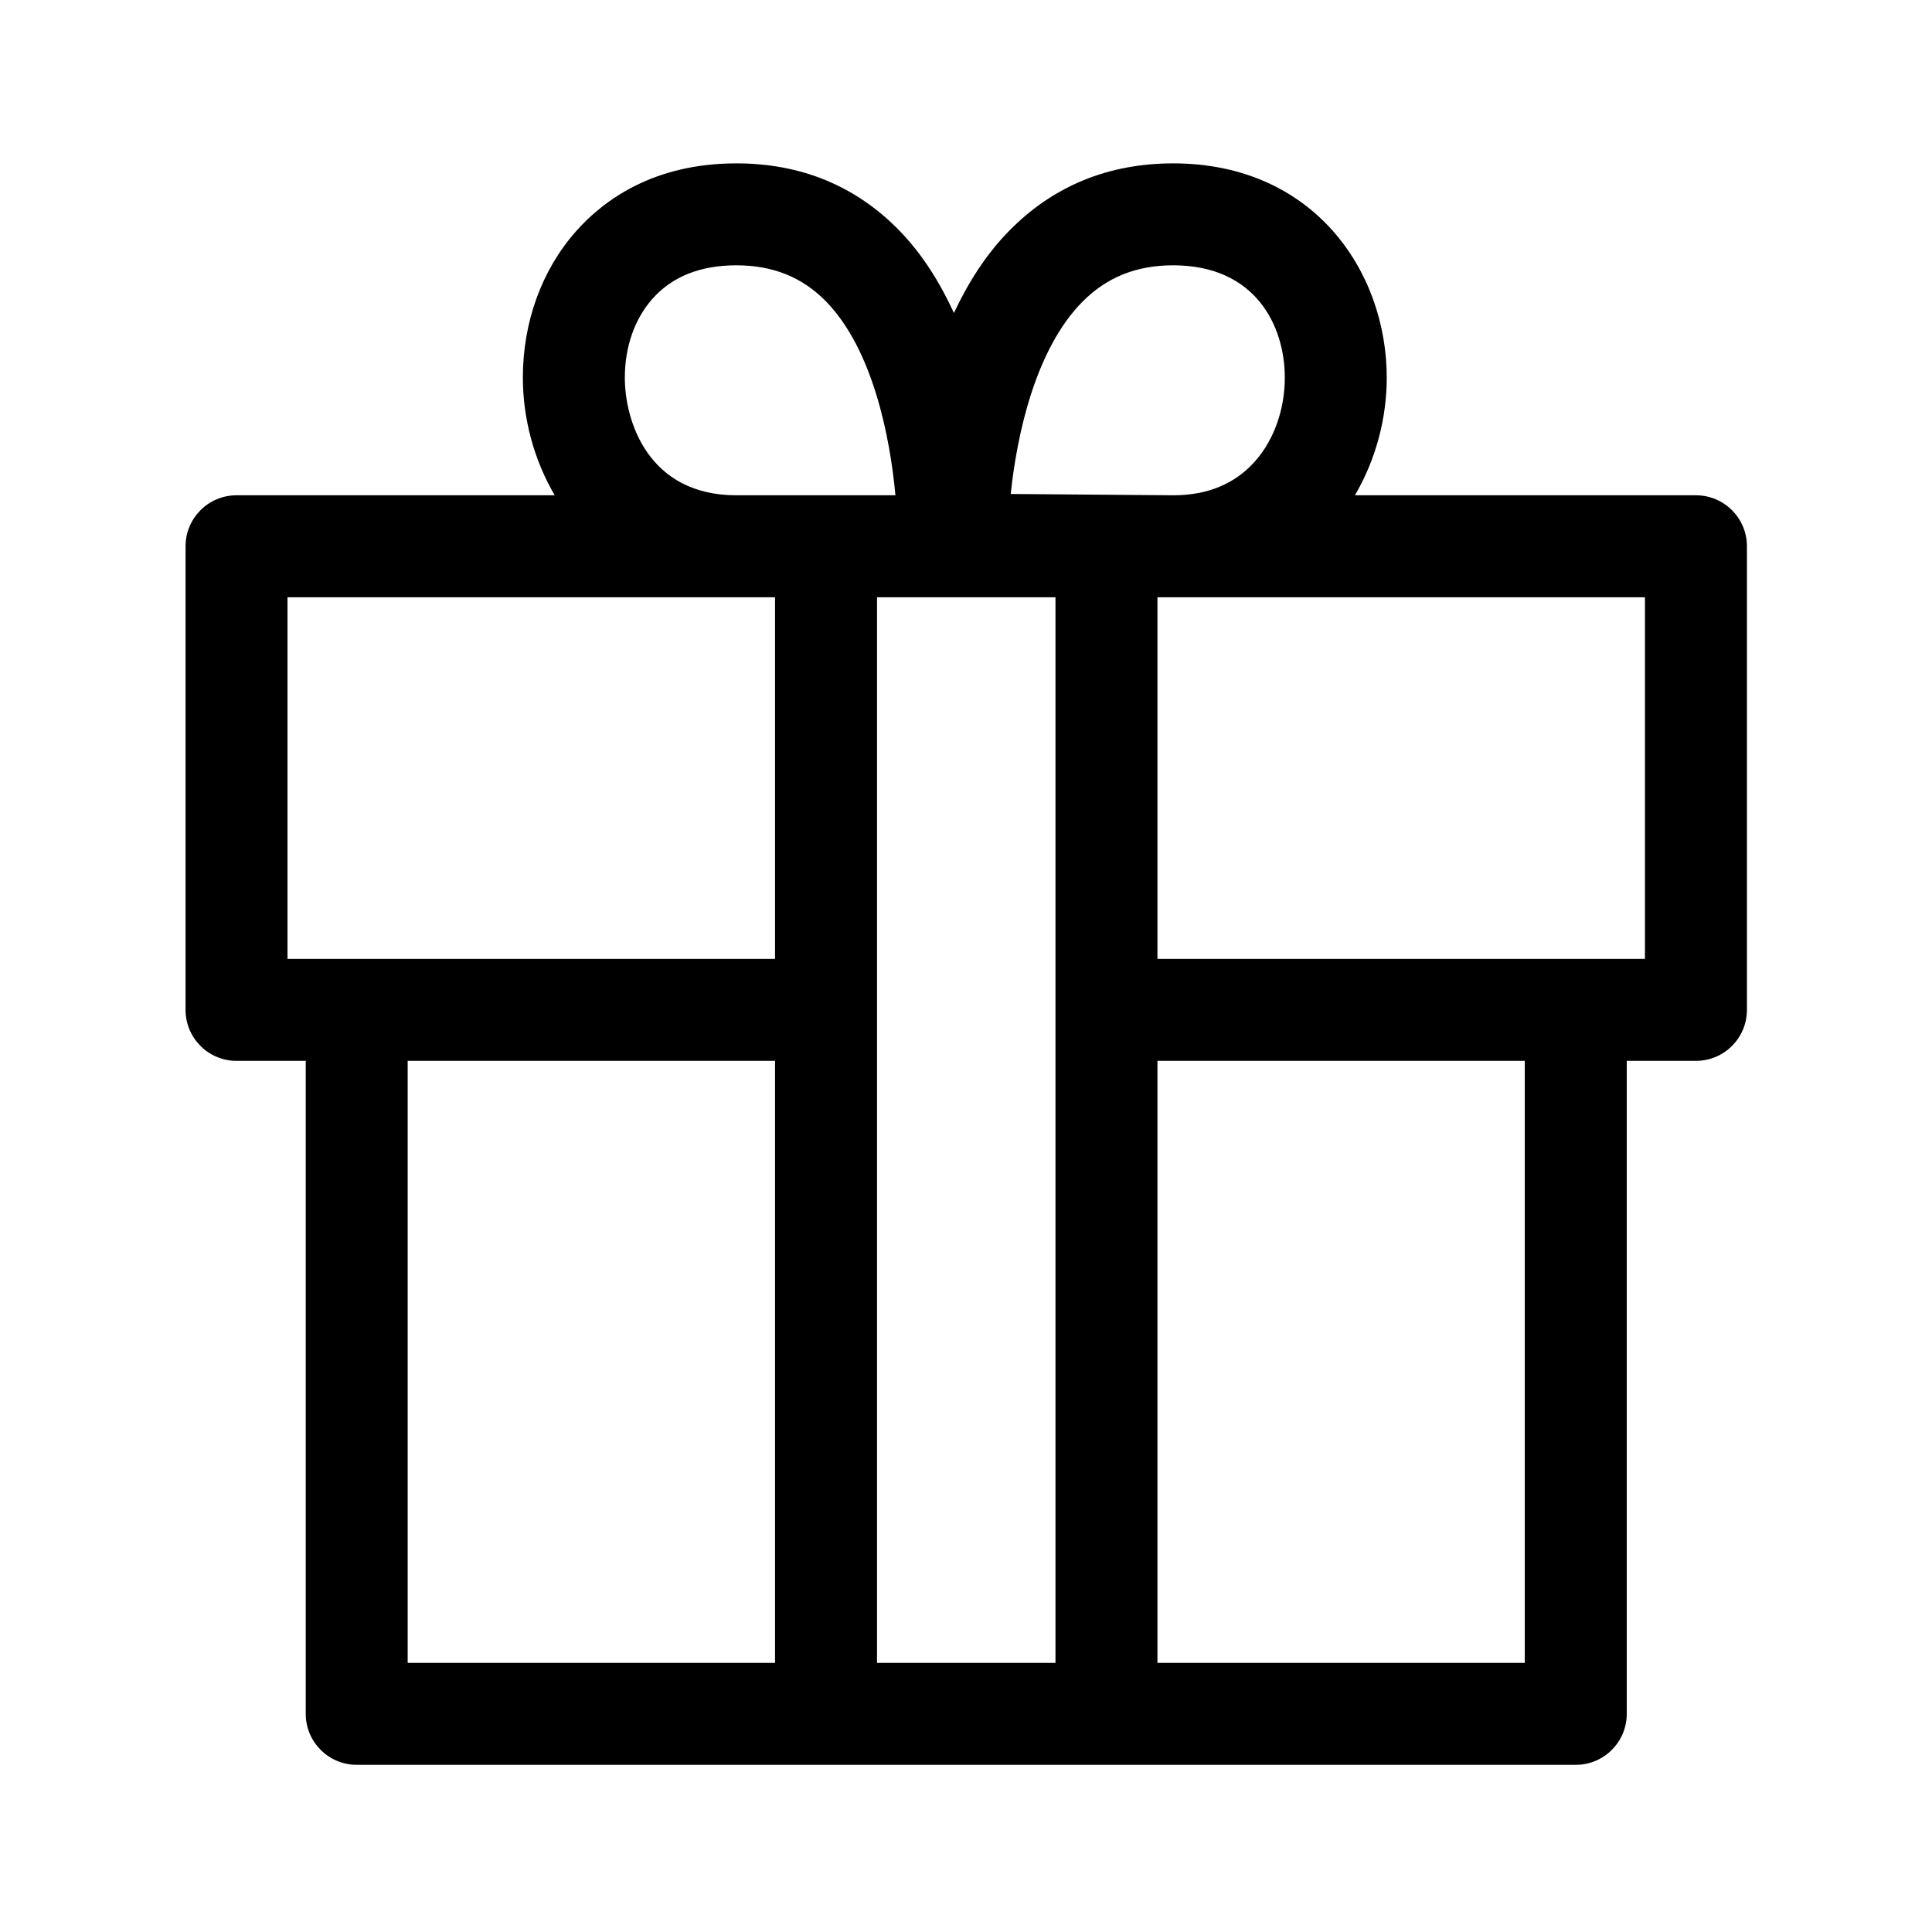 <?xml version="1.0" standalone="no"?><!DOCTYPE svg PUBLIC "-//W3C//DTD SVG 1.1//EN" "http://www.w3.org/Graphics/SVG/1.1/DTD/svg11.dtd"><svg t="1629271500863" class="icon" viewBox="0 0 1024 1024" version="1.1" xmlns="http://www.w3.org/2000/svg" p-id="1925" xmlns:xlink="http://www.w3.org/1999/xlink" width="384" height="384"><defs><style type="text/css"></style></defs><path d="M898.897 262.511 718.143 262.511c11.12-18.983 16.86-40.911 16.86-62.333 0-56.447-38.851-113.586-113.166-113.586-34.351 0-63.551 11.961-86.804 35.591-12.486 12.656-21.988 27.813-29.431 43.706-7.273-15.873-16.608-30.988-28.885-43.643-23.042-23.673-52.095-35.655-86.426-35.655-44.022 0-70.573 19.635-85.101 36.118-18.1 20.518-28.065 48.016-28.065 77.468 0 21.423 5.76 43.349 16.881 62.333L125.361 262.51c-14.926 0-27.014 12.11-27.014 27.036l0 245.694c0 14.927 12.087 27.036 27.014 27.036l36.686 0 0 346.077c0 14.928 12.088 27.037 27.014 27.037l248.764 0 148.632 0 248.741 0c14.928 0 27.015-12.109 27.015-27.037L862.213 562.277l36.685 0c14.927 0 27.014-12.109 27.014-27.036L925.911 289.548C925.911 274.621 913.824 262.511 898.897 262.511zM573.547 160.109c12.888-13.096 28.675-19.488 48.289-19.488 43.642 0 59.138 32.081 59.138 59.557 0 16.524-5.55 32.46-15.243 43.706-10.615 12.341-25.332 18.606-43.789 18.626l-86.236-0.693C538.986 230.347 548.804 185.21 573.547 160.109zM331.174 200.178c0-16.271 5.151-31.072 14.569-41.729 10.407-11.815 25.395-17.828 44.548-17.828 19.405 0 34.961 6.286 47.576 19.215 24.47 25.08 33.805 70.869 36.727 102.675l-36.769 0-47.533 0C343.621 262.511 331.174 223.325 331.174 200.178zM152.375 316.562l237.917 0 20.498 0 0 191.665L152.375 508.227 152.375 316.562zM216.075 562.277l194.714 0 0 319.065L216.075 881.342 216.075 562.277zM464.838 881.342 464.838 316.562l37.862 0 56.721 0 0 564.78L464.838 881.342zM808.164 881.342l-194.694 0L613.47 562.277l194.694 0L808.164 881.342zM871.863 508.227 613.47 508.227l0-191.665 8.135 0 0.232 0 250.025 0L871.863 508.227z" p-id="1926"></path></svg>